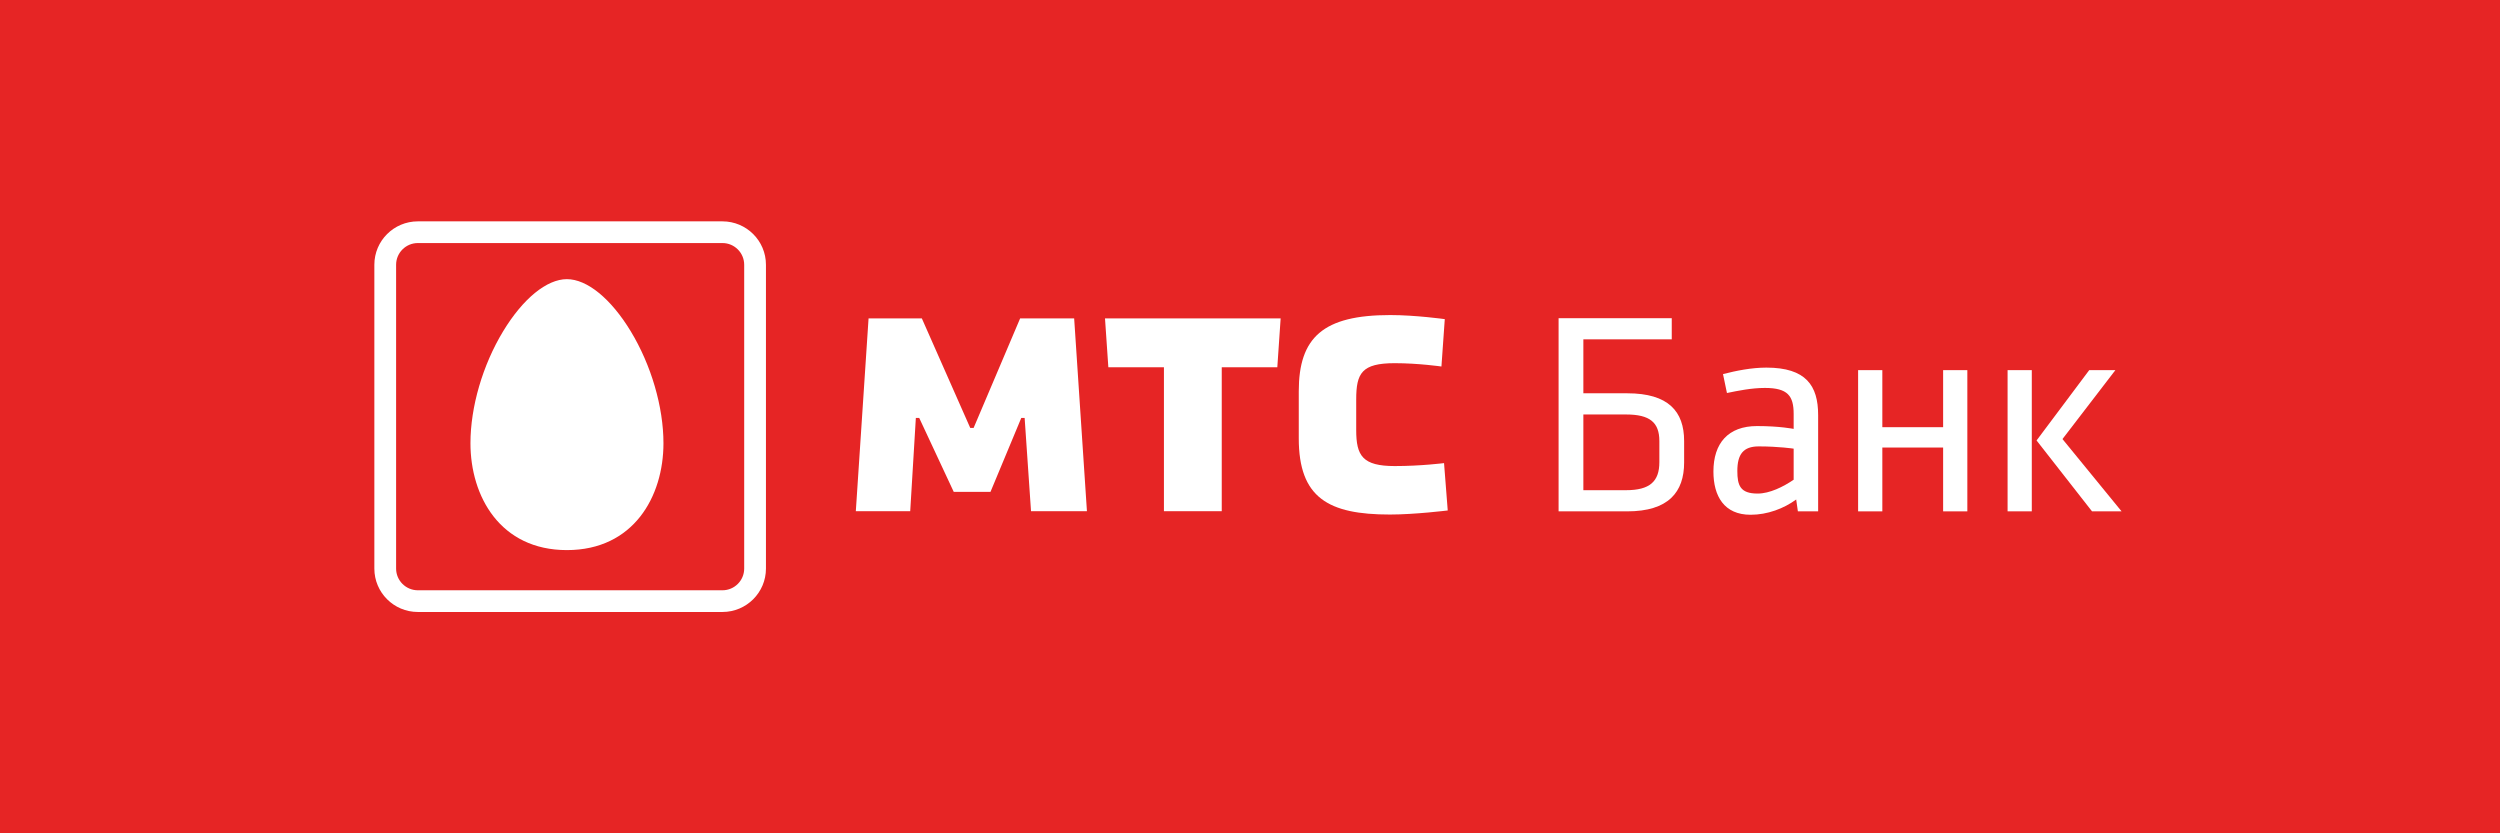 <svg width="504px" height="168px" viewBox="0 0 504 168" version="1.1" xmlns="http://www.w3.org/2000/svg" xmlns:xlink="http://www.w3.org/1999/xlink" xmlns:sketch="http://www.bohemiancoding.com/sketch/ns">
    <!-- Generator: Sketch 3.3.2 (12043) - http://www.bohemiancoding.com/sketch -->
    <title>Rectangle 216 + Imported Layers</title>
    <desc>Created with Sketch.</desc>
    <defs></defs>
    <g id="Page-1" stroke="none" stroke-width="1" fill="none" fill-rule="evenodd" sketch:type="MSPage">
        <g id="Mobile_money" sketch:type="MSArtboardGroup" transform="translate(-281, -72)">
            <g id="Rectangle-216-+-Imported-Layers" sketch:type="MSLayerGroup" transform="translate(-772, -14)">
                <g transform="translate(1053, 86)" sketch:type="MSShapeGroup">
                    <rect id="Rectangle-216" fill="#E62525" x="0" y="0" width="504" height="168"></rect>
                    <g id="Imported-Layers" transform="translate(75.469, 44.625)" fill="#FFFFFF">
                        <path d="M280.628,29.485 C277.621,29.485 274.553,30.109 271.889,30.793 L272.683,34.606 C274.898,34.151 277.621,33.583 280.34,33.583 C284.939,33.583 286.132,35.177 286.132,38.822 L286.132,41.84 C286.132,41.84 283.349,41.269 278.755,41.269 C272.911,41.269 269.957,44.745 269.957,50.437 C269.957,55.392 272.115,59.152 277.45,59.152 C280.854,59.152 284.147,57.897 286.643,56.074 L286.983,58.465 L291.068,58.465 L291.068,39.049 C291.068,33.127 288.63,29.485 280.628,29.485 L280.628,29.485 Z M286.132,52.089 C284.031,53.513 281.305,54.878 278.867,54.878 C275.349,54.878 274.779,53.228 274.779,50.323 C274.779,46.963 275.972,45.369 279.095,45.369 C283.125,45.369 286.132,45.824 286.132,45.824 L286.132,52.089 L286.132,52.089 Z" id="Fill-1"></path>
                        <path d="M340.326,43.888 L350.992,29.995 L345.716,29.995 L335.102,44.172 L346.282,58.465 L352.242,58.465 L340.326,43.888 L340.326,43.888 Z M329.26,58.465 L334.14,58.465 L334.14,29.993 L329.26,29.993 L329.26,58.465 Z" id="Fill-2"></path>
                        <path d="M252.587,34.663 L243.736,34.663 L243.736,23.789 L261.556,23.789 L261.556,19.519 L238.743,19.519 L238.743,58.465 L252.587,58.465 C260.874,58.465 264.051,54.596 264.051,48.615 L264.051,44.288 C264.051,38.307 260.874,34.663 252.587,34.663 L252.587,34.663 Z M259.058,48.558 C259.058,52.43 257.128,54.197 252.361,54.197 L243.736,54.197 L243.736,38.935 L252.361,38.935 C257.128,38.935 259.058,40.53 259.058,44.288 L259.058,48.558 L259.058,48.558 Z" id="Fill-3"></path>
                        <path d="M316.265,41.497 L304.009,41.497 L304.009,29.995 L299.127,29.995 L299.127,58.465 L304.009,58.465 L304.009,45.598 L316.265,45.598 L316.265,58.465 L321.147,58.465 L321.147,29.995 L316.265,29.995 L316.265,41.497" id="Fill-4"></path>
                        <path d="M38.817,66.275 C25.385,66.275 19.375,55.46 19.375,44.739 C19.375,37.408 21.837,28.967 25.969,22.153 C29.953,15.577 34.76,11.653 38.817,11.653 C42.885,11.653 47.694,15.577 51.685,22.153 C55.817,28.967 58.284,37.408 58.284,44.739 C58.284,55.46 52.266,66.275 38.817,66.275" id="Fill-5"></path>
                        <path d="M147.973,29.411 L159.179,29.411 L159.179,58.435 L170.834,58.435 L170.834,29.411 L182.038,29.411 L182.709,19.565 L147.299,19.565 L147.973,29.411" id="Fill-6"></path>
                        <path d="M124.214,54.534 L130.42,39.633 L131.098,39.633 L132.385,58.435 L143.657,58.435 L141.082,19.565 L130.19,19.565 L120.811,41.648 L120.133,41.648 L110.375,19.565 L99.634,19.565 L97.064,58.435 L108.031,58.435 L109.166,39.633 L109.846,39.633 L116.804,54.534 L124.214,54.534" id="Fill-7"></path>
                        <path d="M215.649,48.737 C215.649,48.737 211.015,49.333 205.713,49.333 C199.211,49.333 197.943,47.243 197.943,42.096 L197.943,35.903 C197.943,30.605 199.059,28.593 205.713,28.593 C210.491,28.593 215.125,29.264 215.125,29.264 L215.798,19.712 C215.798,19.712 209.897,18.891 204.816,18.891 C191.292,18.891 186.362,23.369 186.362,34.261 L186.362,43.737 C186.362,55.748 192.338,59.106 204.741,59.106 C209.745,59.106 216.394,58.284 216.394,58.284 L215.649,48.737" id="Fill-8"></path>
                        <path d="M70.174,4.375 C72.593,4.375 74.56,6.337 74.56,8.75 L74.56,70 C74.56,72.413 72.593,74.375 70.174,74.375 L8.772,74.375 C6.353,74.375 4.386,72.413 4.386,70 L4.386,8.75 C4.386,6.337 6.353,4.375 8.772,4.375 L70.174,4.375 M70.174,0 L8.772,0 C3.928,0 0,3.918 0,8.75 L0,70 C0,74.832 3.928,78.75 8.772,78.75 L70.174,78.75 C75.018,78.75 78.946,74.832 78.946,70 L78.946,8.75 C78.946,3.918 75.018,0 70.174,0" id="Fill-9"></path>
                    </g>
                </g>
            </g>
        </g>
    </g>
</svg>